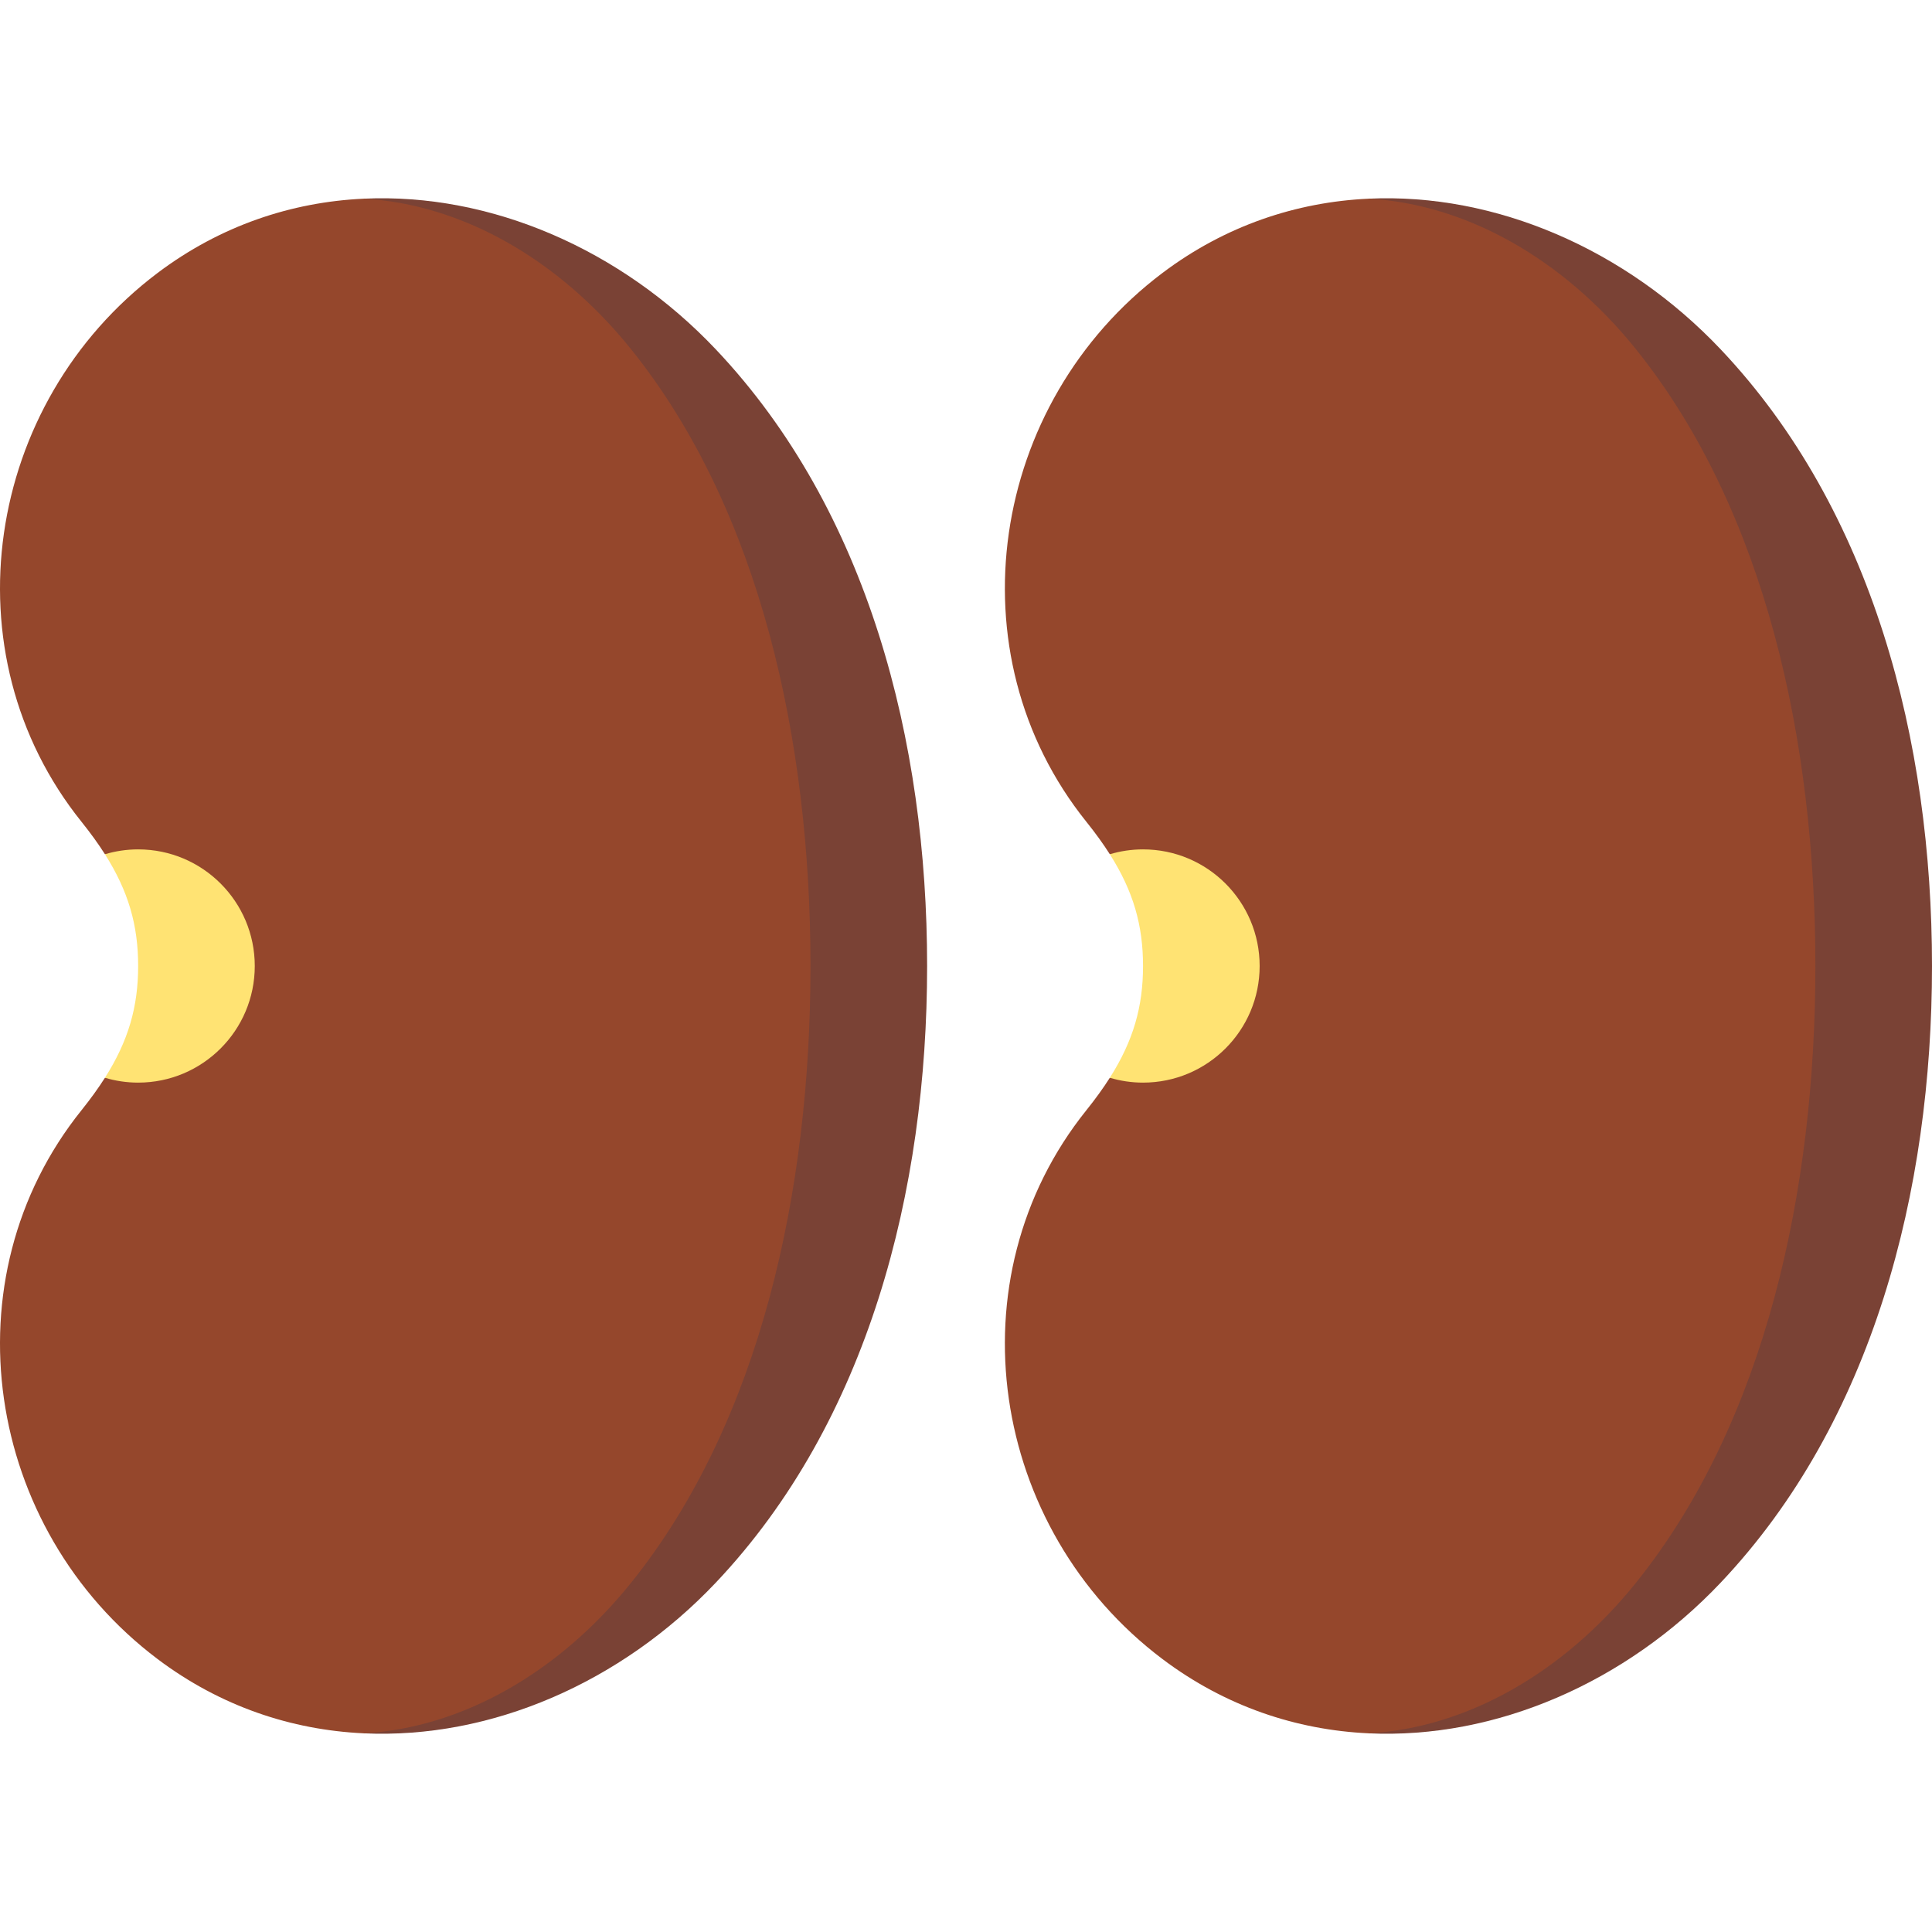 <svg id="Capa_1" enable-background="new 0 0 497 497" height="512" viewBox="0 0 497 497" width="512" xmlns="http://www.w3.org/2000/svg"><path d="m184.138 89.87c-24.38-25.76-57.92-40.28-90.56-38.76v394.78c32.64 1.52 66.18-13 90.56-38.76 39.23-41.46 54.36-100.88 54.36-158.63s-15.13-117.17-54.36-158.63z" fill="#7a4235"/><path d="m162.368 89.87c-18.68-23.27-43.71-37.37-68.79-38.76-18.59.86-36.89 6.94-53.03 19.1-44.47 33.51-54.42 97.84-19.55 141.23 2.3 2.87 4.29 5.62 6 8.31 2.7-.81 23.54 28.75 23.54 28.75s-20.84 29.56-23.54 28.75c-1.71 2.69-3.7 5.44-6 8.31-34.87 43.39-24.92 107.72 19.55 141.23 16.14 12.16 34.44 18.24 53.03 19.1 25.08-1.39 50.11-15.49 68.79-38.76 33.3-41.46 46.13-100.88 46.13-158.63s-12.83-117.17-46.13-158.63z" fill="#95472c"/><path d="m35.538 218.5c16.57 0 30 13.43 30 30s-13.43 30-30 30c-2.97 0-5.84-.44-8.54-1.25 6.06-9.55 8.54-18.29 8.54-28.75s-2.48-19.2-8.54-28.75c2.7-.81 5.57-1.25 8.54-1.25z" fill="#ffe373"/><path d="m442.64 89.87c-24.38-25.76-57.92-40.28-90.56-38.76v394.78c32.64 1.52 66.18-13 90.56-38.76 39.23-41.46 54.36-100.88 54.36-158.63s-15.13-117.17-54.36-158.63z" fill="#7a4235"/><path d="m420.87 89.87c-18.68-23.27-43.71-37.37-68.79-38.76-18.59.86-36.89 6.94-53.03 19.1-44.47 33.51-54.42 97.84-19.55 141.23 2.3 2.87 4.29 5.62 6 8.31 2.7-.81 23.54 28.75 23.54 28.75s-20.84 29.56-23.54 28.75c-1.71 2.69-3.7 5.44-6 8.31-34.87 43.39-24.92 107.72 19.55 141.23 16.14 12.16 34.44 18.24 53.03 19.1 25.08-1.39 50.11-15.49 68.79-38.76 33.3-41.46 46.13-100.88 46.13-158.63s-12.83-117.17-46.13-158.63z" fill="#95472c"/><path d="m294.04 218.5c16.57 0 30 13.43 30 30s-13.43 30-30 30c-2.97 0-5.84-.44-8.54-1.25 6.06-9.55 8.54-18.29 8.54-28.75s-2.48-19.2-8.54-28.75c2.7-.81 5.57-1.25 8.54-1.25z" fill="#ffe373"/></svg>